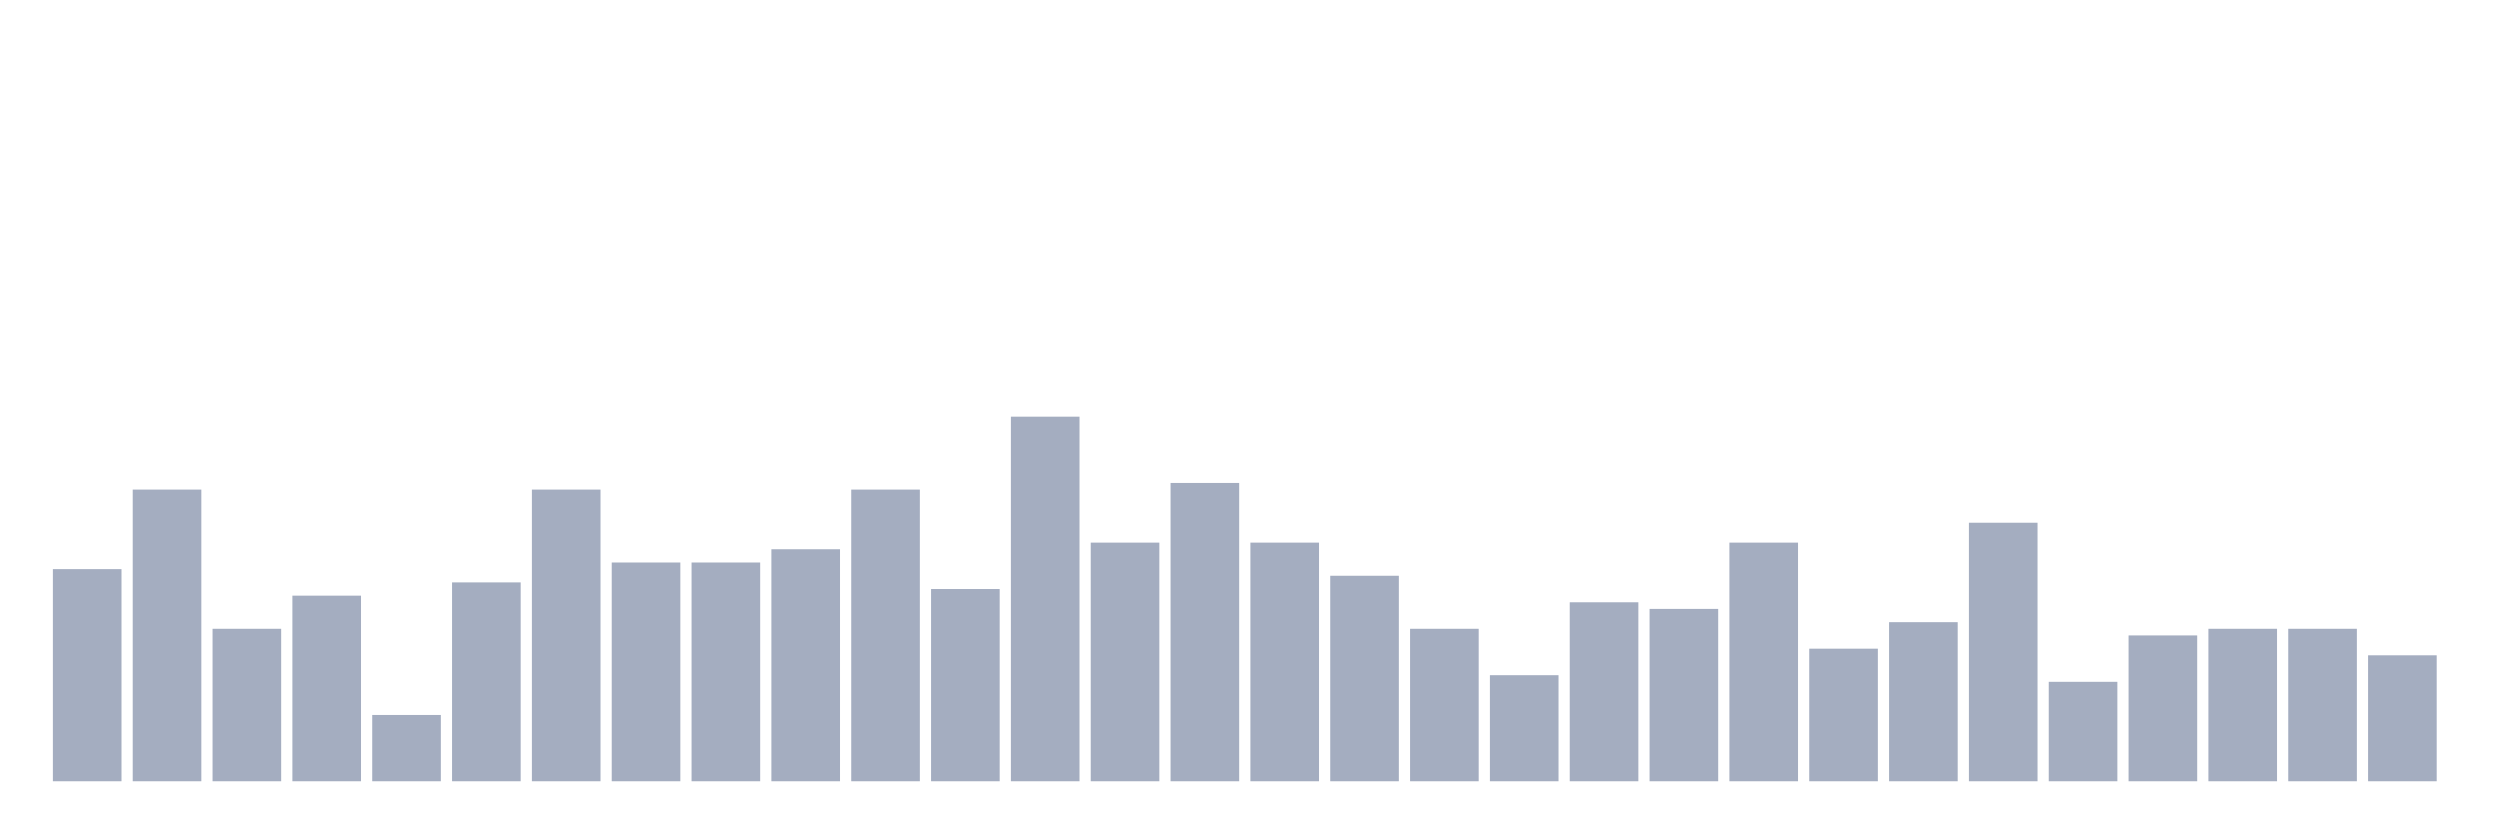 <svg xmlns="http://www.w3.org/2000/svg" viewBox="0 0 480 160"><g transform="translate(10,10)"><rect class="bar" x="0.153" width="13.175" y="99.273" height="40.727" fill="rgb(164,173,192)"></rect><rect class="bar" x="15.482" width="13.175" y="84" height="56" fill="rgb(164,173,192)"></rect><rect class="bar" x="30.81" width="13.175" y="110.727" height="29.273" fill="rgb(164,173,192)"></rect><rect class="bar" x="46.138" width="13.175" y="104.364" height="35.636" fill="rgb(164,173,192)"></rect><rect class="bar" x="61.466" width="13.175" y="127.273" height="12.727" fill="rgb(164,173,192)"></rect><rect class="bar" x="76.794" width="13.175" y="101.818" height="38.182" fill="rgb(164,173,192)"></rect><rect class="bar" x="92.123" width="13.175" y="84" height="56" fill="rgb(164,173,192)"></rect><rect class="bar" x="107.451" width="13.175" y="98" height="42" fill="rgb(164,173,192)"></rect><rect class="bar" x="122.779" width="13.175" y="98" height="42" fill="rgb(164,173,192)"></rect><rect class="bar" x="138.107" width="13.175" y="95.455" height="44.545" fill="rgb(164,173,192)"></rect><rect class="bar" x="153.436" width="13.175" y="84" height="56" fill="rgb(164,173,192)"></rect><rect class="bar" x="168.764" width="13.175" y="103.091" height="36.909" fill="rgb(164,173,192)"></rect><rect class="bar" x="184.092" width="13.175" y="70" height="70" fill="rgb(164,173,192)"></rect><rect class="bar" x="199.42" width="13.175" y="94.182" height="45.818" fill="rgb(164,173,192)"></rect><rect class="bar" x="214.748" width="13.175" y="82.727" height="57.273" fill="rgb(164,173,192)"></rect><rect class="bar" x="230.077" width="13.175" y="94.182" height="45.818" fill="rgb(164,173,192)"></rect><rect class="bar" x="245.405" width="13.175" y="100.545" height="39.455" fill="rgb(164,173,192)"></rect><rect class="bar" x="260.733" width="13.175" y="110.727" height="29.273" fill="rgb(164,173,192)"></rect><rect class="bar" x="276.061" width="13.175" y="119.636" height="20.364" fill="rgb(164,173,192)"></rect><rect class="bar" x="291.39" width="13.175" y="105.636" height="34.364" fill="rgb(164,173,192)"></rect><rect class="bar" x="306.718" width="13.175" y="106.909" height="33.091" fill="rgb(164,173,192)"></rect><rect class="bar" x="322.046" width="13.175" y="94.182" height="45.818" fill="rgb(164,173,192)"></rect><rect class="bar" x="337.374" width="13.175" y="114.545" height="25.455" fill="rgb(164,173,192)"></rect><rect class="bar" x="352.702" width="13.175" y="109.455" height="30.545" fill="rgb(164,173,192)"></rect><rect class="bar" x="368.031" width="13.175" y="90.364" height="49.636" fill="rgb(164,173,192)"></rect><rect class="bar" x="383.359" width="13.175" y="120.909" height="19.091" fill="rgb(164,173,192)"></rect><rect class="bar" x="398.687" width="13.175" y="112" height="28" fill="rgb(164,173,192)"></rect><rect class="bar" x="414.015" width="13.175" y="110.727" height="29.273" fill="rgb(164,173,192)"></rect><rect class="bar" x="429.344" width="13.175" y="110.727" height="29.273" fill="rgb(164,173,192)"></rect><rect class="bar" x="444.672" width="13.175" y="115.818" height="24.182" fill="rgb(164,173,192)"></rect></g></svg>
